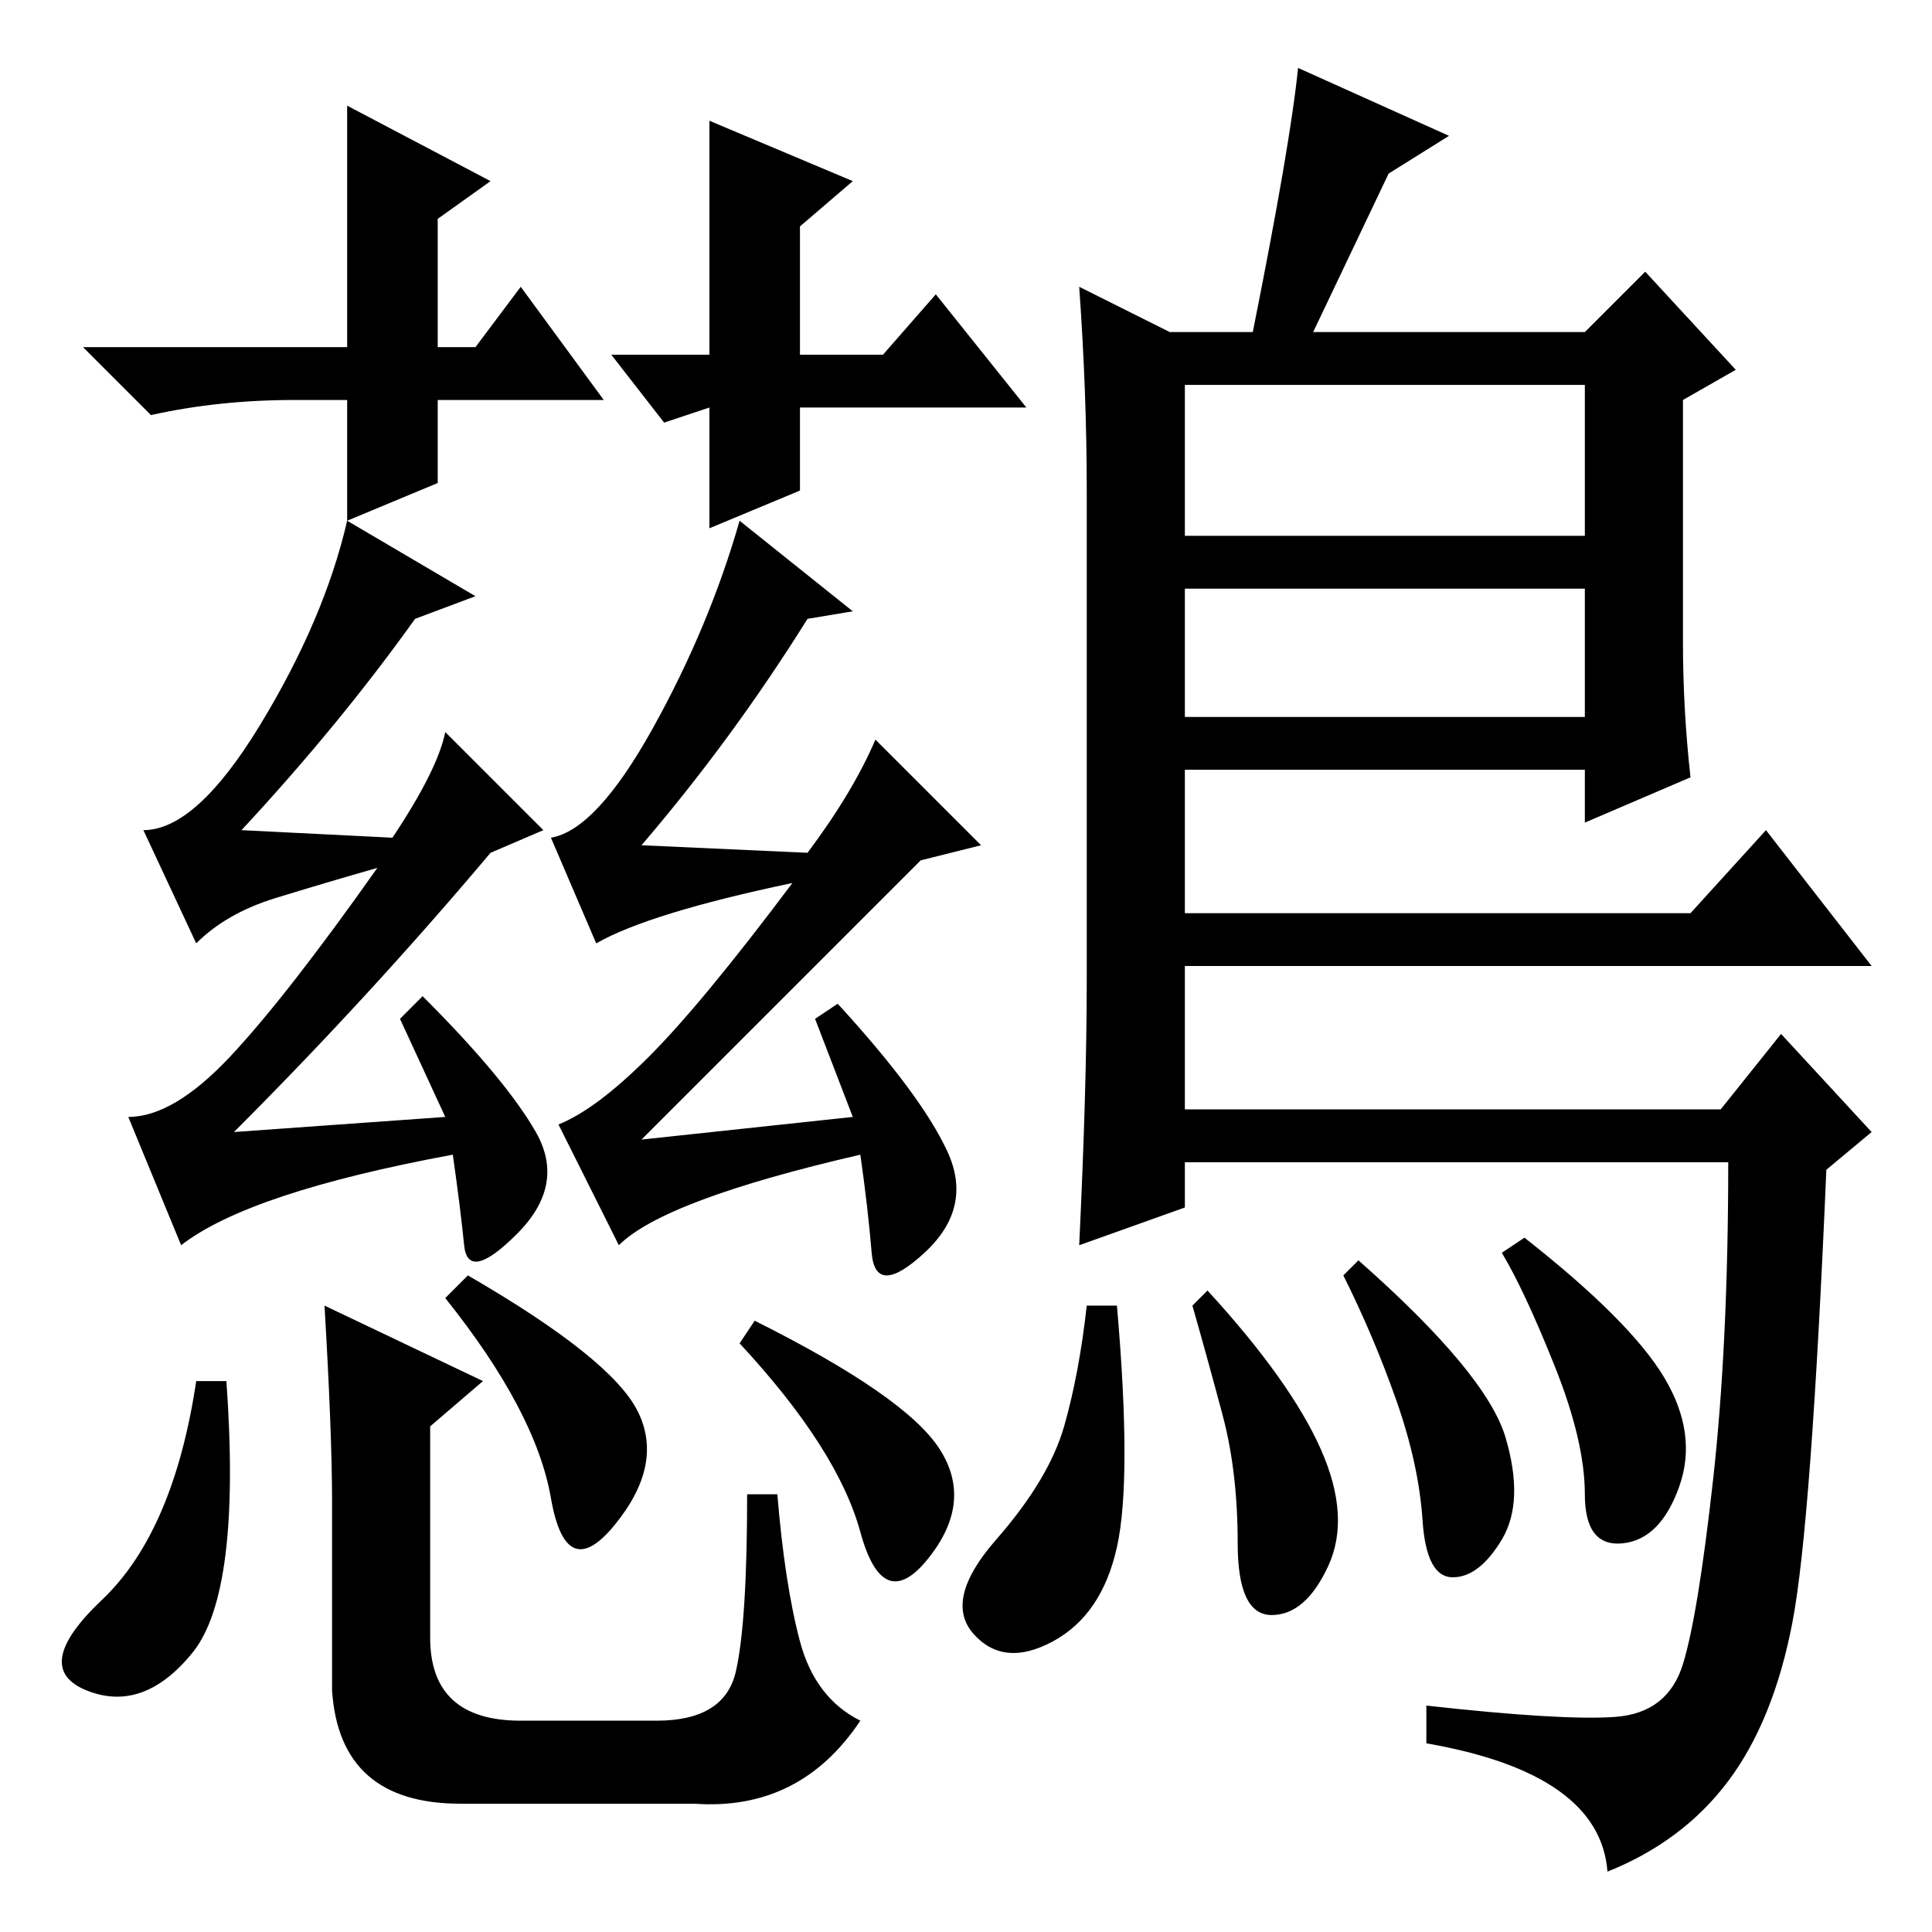 <?xml version="1.0" standalone="no"?>
<!DOCTYPE svg PUBLIC "-//W3C//DTD SVG 1.1//EN" "http://www.w3.org/Graphics/SVG/1.1/DTD/svg11.dtd" >
<svg xmlns="http://www.w3.org/2000/svg" xmlns:xlink="http://www.w3.org/1999/xlink" version="1.1" viewBox="0 -36 256 256">
  <g transform="matrix(1 0 0 -1 0 220)">
   <path fill="currentColor"
d="M113 175l-6 -1q-10 -16 -22 -30l22 -1q6 8 9 15l14 -14l-8 -2l-37 -37l28 3l-5 13l3 2q11 -12 14.5 -19.5t-3 -13.5t-7 0t-1.5 13q-26 -6 -32 -12l-8 16q5 2 12 9t19 23q-19 -4 -26 -8l-6 14q6 1 13.5 14.5t11.5 27.5zM63 177l-8 -3q-10 -14 -23 -28l20 -1q6 9 7 14
l13 -13l-7 -3q-16 -19 -34 -37l28 2l-6 13l3 3q11 -11 15 -18t-2.5 -13.5t-7 -1.5t-1.5 12q-27 -5 -36 -12l-7 17q6 0 13.5 8t19.5 25q-7 -2 -13.5 -4t-10.5 -6l-7 15q7 0 15.5 14t11.5 27zM30 73q2 -28 -4.5 -36t-14 -5t2 12t12.5 29h4zM62 87q19 -11 22.5 -18t-3 -15
t-8.5 3.5t-14 26.5zM100 81q20 -10 24.5 -17t-1.5 -14.5t-9 3.5t-16 25zM43 83l21 -10l-7 -6v-28q0 -11 12 -11h18q9 0 10.5 6.5t1.5 23.5h4q1 -12 3 -19.5t8 -10.5q-8 -12 -22 -11h-31q-16 0 -17 15v25q0 9 -1 26zM143 218l12 -6h11q5 25 6 35l20 -9l-8 -5l-10 -21h36l8 8
l12 -13l-7 -4v-32q0 -9 1 -18l-14 -6v7h-53v-19h67l10 11l14 -18h-91v-19h71l8 10l12 -13l-6 -5q-2 -47 -4.5 -60t-8.5 -21t-16 -12q-1 13 -24 17v5q18 -2 25 -1.5t9 7t4 24.5t2 42h-72v-6l-14 -5q1 21 1 35v65q0 13 -1 27zM210 205h-53v-20h53v20zM210 178h-53v-17h53v17z
M199.5 65.5q2.5 -8.5 -0.5 -13.5t-6.5 -5t-4 7.5t-3.5 16t-7 16.5l2 2q17 -15 19.5 -23.5zM220.5 73.5q4.5 -7.5 2 -14.5t-7.5 -7.5t-5 6.5t-4 17t-7 15l3 2q14 -11 18.5 -18.5zM175 64q4 -9 1 -15.5t-7.5 -6.5t-4.5 9.5t-2 17t-4 14.5l2 2q11 -12 15 -21zM148 51
q-2 -9 -8.5 -12.5t-10.5 1t3 12.5t9 15t3 16h4q2 -23 0 -32zM94 202l-6 -2l-7 9h13v31l19 -8l-7 -6v-17h11l7 8l12 -15h-30v-11l-12 -5v16v0zM80 203h-22v-11l-12 -5v16h-7q-10 0 -19 -2l-9 9h35v32l19 -10l-7 -5v-17h5l6 8z" />
  </g>

</svg>
